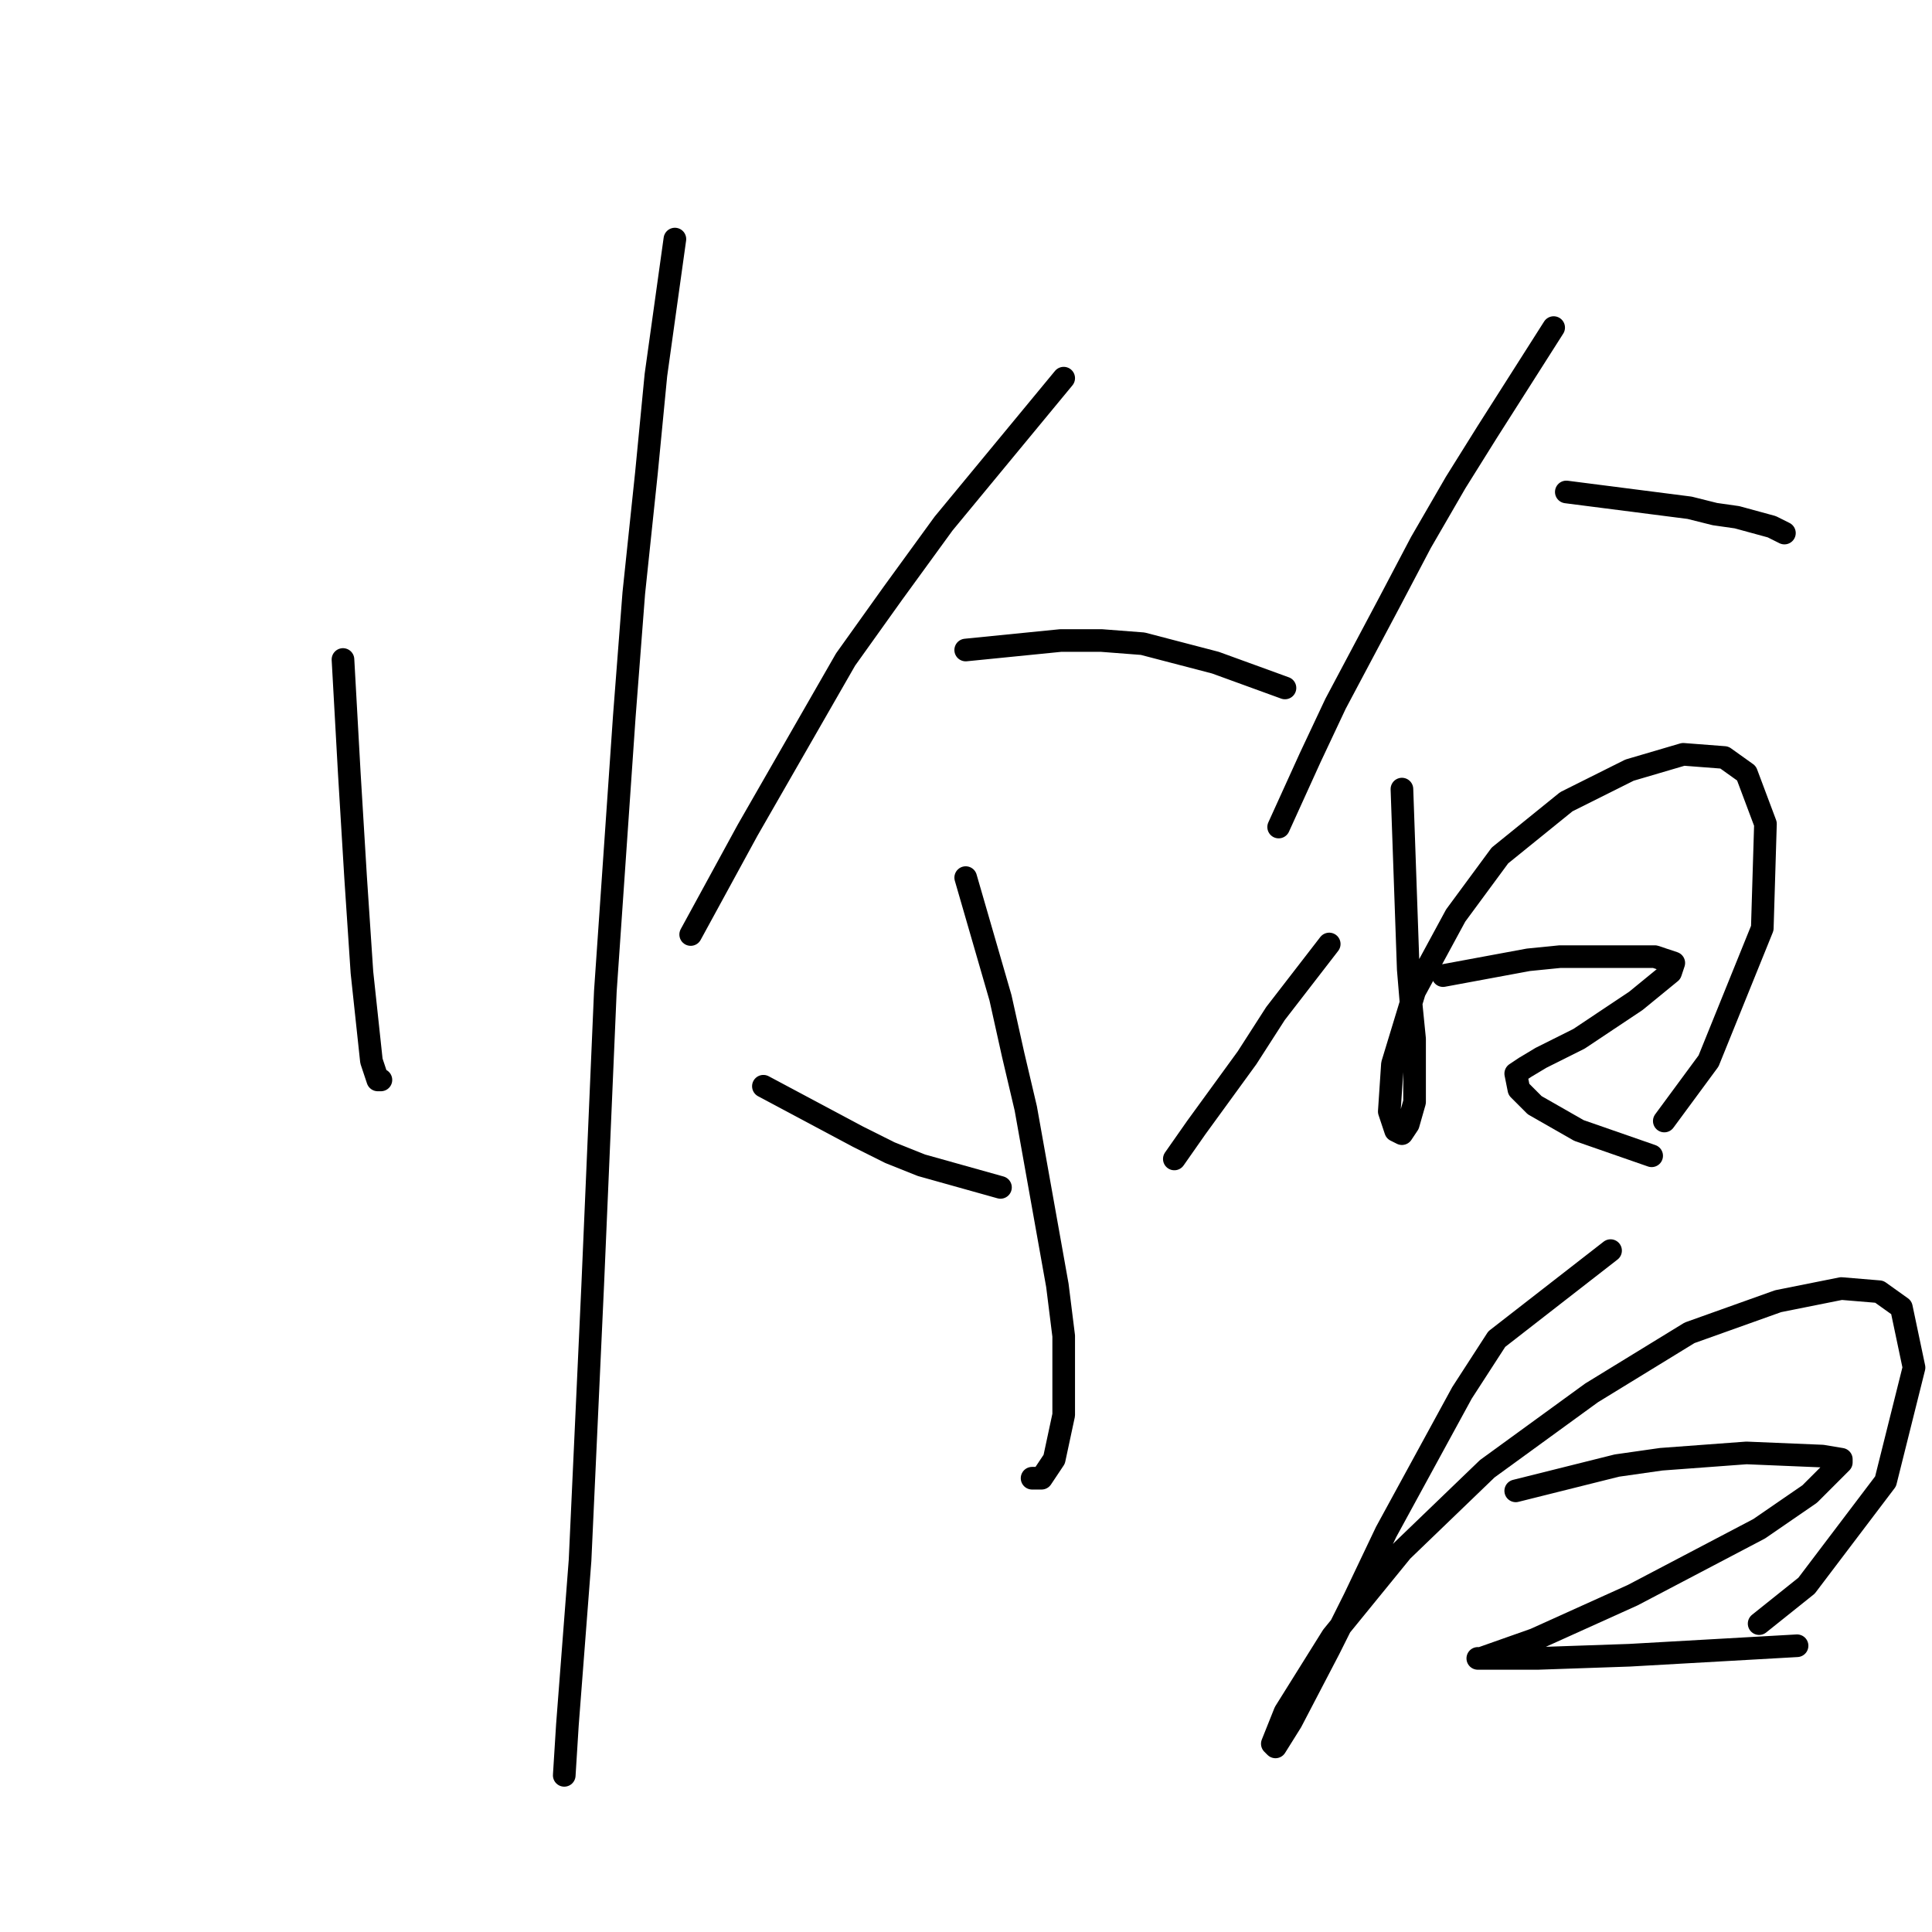 <?xml version="1.0" standalone="no"?>
    <svg width="256" height="256" xmlns="http://www.w3.org/2000/svg" version="1.1">
    <polyline stroke="black" stroke-width="3" stroke-linecap="round" fill="transparent" stroke-linejoin="round" points="45.446 87.387 46.284 102.466 47.122 116.288 47.959 128.854 49.216 140.582 50.054 143.095 50.472 143.095 50.472 143.095 " />
        <polyline stroke="black" stroke-width="3" stroke-linecap="round" fill="transparent" stroke-linejoin="round" points="89.426 31.679 86.913 49.69 85.656 62.674 83.981 78.591 82.724 94.926 80.211 131.367 78.536 170.32 76.86 206.761 75.185 228.542 74.766 235.243 74.766 235.243 " />
        <polyline stroke="black" stroke-width="3" stroke-linecap="round" fill="transparent" stroke-linejoin="round" points="140.945 50.109 125.029 69.376 118.327 78.591 112.044 87.387 99.06 110.005 94.034 119.22 91.52 123.827 91.52 123.827 " />
        <polyline stroke="black" stroke-width="3" stroke-linecap="round" fill="transparent" stroke-linejoin="round" points="127.961 86.13 140.527 84.874 145.972 84.874 151.417 85.293 161.051 87.806 165.658 89.481 170.265 91.157 170.265 91.157 " />
        <polyline stroke="black" stroke-width="3" stroke-linecap="round" fill="transparent" stroke-linejoin="round" points="127.961 116.288 132.568 132.205 134.244 139.744 135.919 146.865 140.108 170.32 140.945 177.022 140.945 187.494 139.689 193.358 138.013 195.871 136.757 195.871 136.757 195.871 " />
        <polyline stroke="black" stroke-width="3" stroke-linecap="round" fill="transparent" stroke-linejoin="round" points="101.154 143.933 113.72 150.634 117.908 152.729 122.097 154.404 132.568 157.336 132.568 157.336 " />
        <polyline stroke="black" stroke-width="3" stroke-linecap="round" fill="transparent" stroke-linejoin="round" points="176.129 125.084 169.009 134.299 165.239 140.163 158.537 149.378 155.605 153.566 155.605 153.566 " />
        <polyline stroke="black" stroke-width="3" stroke-linecap="round" fill="transparent" stroke-linejoin="round" points="205.868 43.407 197.072 57.229 192.884 63.931 188.276 71.889 184.088 79.848 176.967 93.251 173.616 100.371 169.428 109.586 169.428 109.586 " />
        <polyline stroke="black" stroke-width="3" stroke-linecap="round" fill="transparent" stroke-linejoin="round" points="207.544 65.188 223.879 67.282 227.23 68.12 230.162 68.538 234.769 69.795 236.445 70.633 236.445 70.633 " />
        <polyline stroke="black" stroke-width="3" stroke-linecap="round" fill="transparent" stroke-linejoin="round" points="185.763 104.56 186.601 128.435 187.02 133.461 187.438 137.65 187.438 141.001 187.438 146.027 186.601 148.959 185.763 150.215 184.925 149.796 184.088 147.283 184.506 141.001 187.438 131.367 192.884 121.314 198.748 113.356 207.544 106.235 215.921 102.047 223.041 99.953 228.486 100.371 231.418 102.466 233.932 109.167 233.513 122.99 226.392 140.582 220.528 148.54 220.528 148.54 " />
        <polyline stroke="black" stroke-width="3" stroke-linecap="round" fill="transparent" stroke-linejoin="round" points="191.208 129.273 202.517 127.178 206.706 126.759 210.476 126.759 219.271 126.759 221.785 127.597 221.366 128.854 216.758 132.623 209.219 137.65 204.193 140.163 202.098 141.419 200.842 142.257 201.261 144.351 203.355 146.446 209.219 149.796 218.853 153.147 218.853 153.147 " />
        <polyline stroke="black" stroke-width="3" stroke-linecap="round" fill="transparent" stroke-linejoin="round" points="213.408 165.713 198.329 177.441 193.721 184.562 183.669 202.991 179.48 211.787 176.129 218.489 171.103 228.123 169.009 231.473 168.59 231.055 170.265 226.866 176.548 216.814 185.763 205.504 197.072 194.614 210.894 184.562 223.879 176.603 235.607 172.415 243.984 170.739 249.01 171.158 251.942 173.252 253.618 181.211 249.848 196.29 239.377 210.112 233.094 215.138 233.094 215.138 " />
        <polyline stroke="black" stroke-width="3" stroke-linecap="round" fill="transparent" stroke-linejoin="round" points="200.842 197.546 214.245 194.195 220.109 193.358 231.418 192.52 241.471 192.939 243.984 193.358 243.984 193.776 239.795 197.965 233.094 202.572 216.34 211.368 203.355 217.232 196.234 219.746 195.816 219.746 197.072 219.746 203.774 219.746 215.921 219.327 238.12 218.07 238.12 218.07 " />
        </svg>